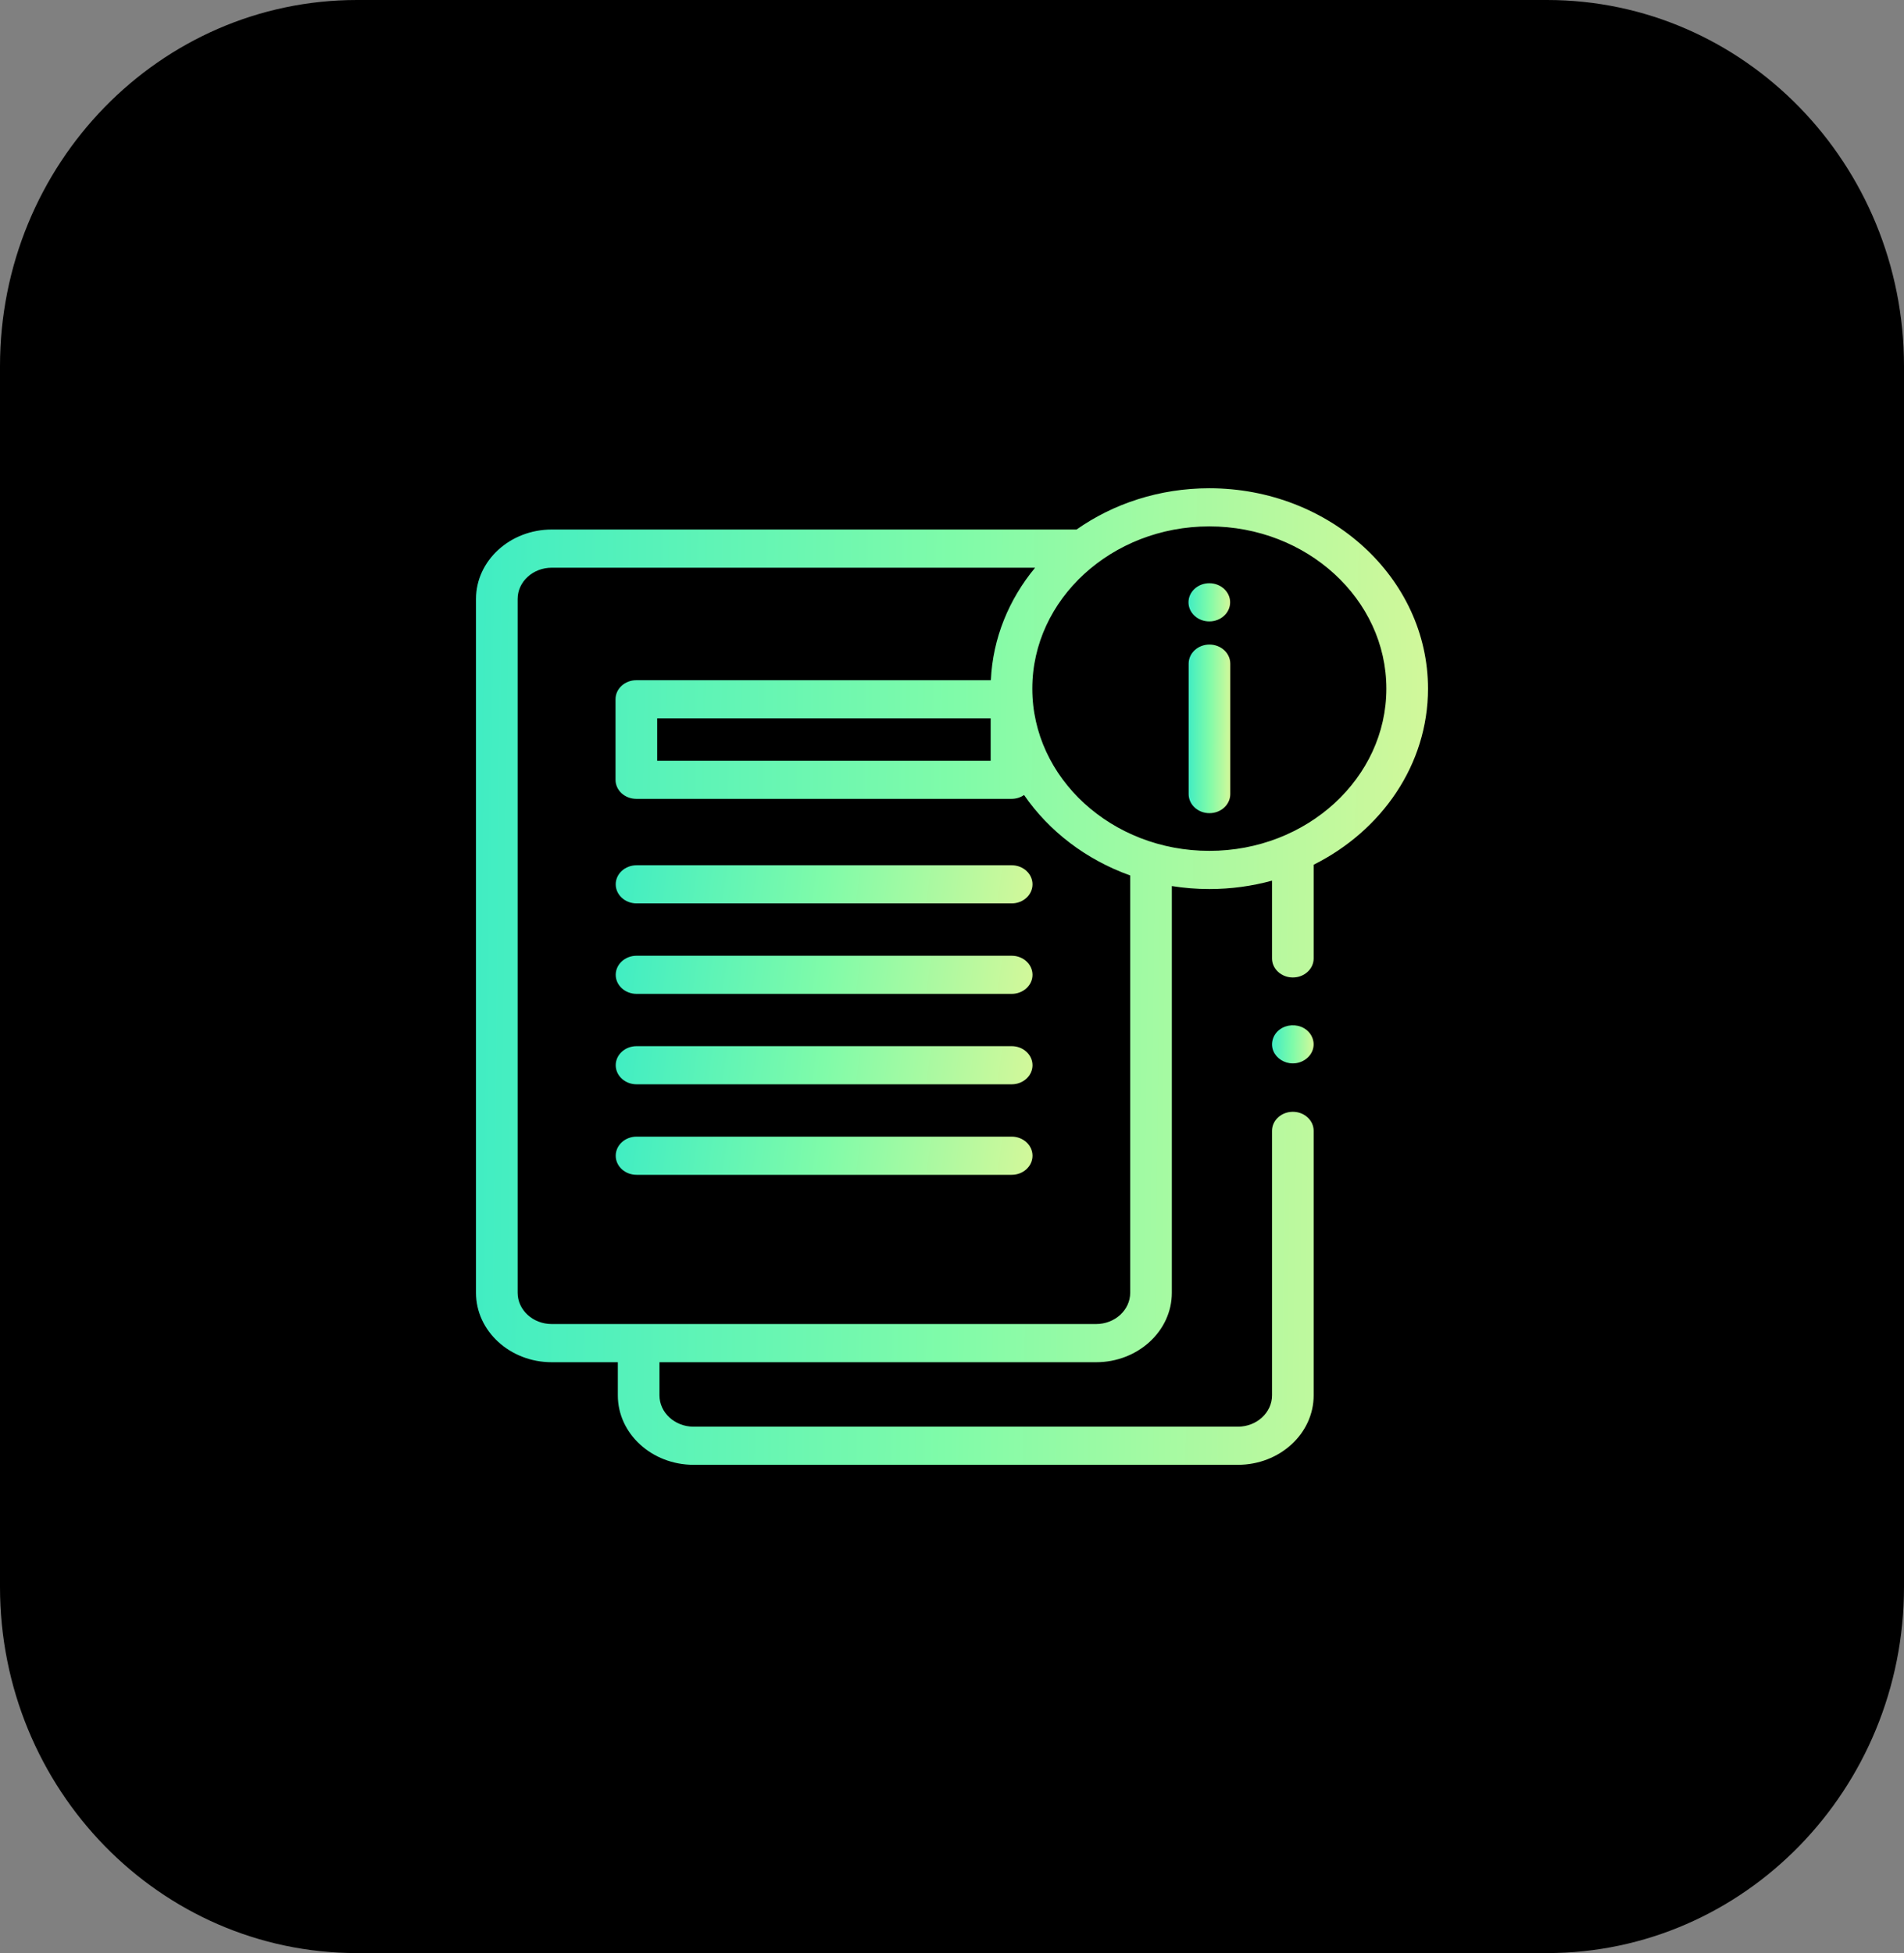 <svg width="39" height="40" viewBox="0 0 39 40" fill="none" xmlns="http://www.w3.org/2000/svg">
<rect x="0" y="0" width="39" height="40" fill="#808080" stroke="none"/>
<path d="M31.688 40H7.312C3.274 40 0 36.643 0 32.5V7.5C0 3.358 3.274 0 7.312 0H31.688C35.726 0 39 3.358 39 7.5V32.5C39 36.643 35.726 40 31.688 40Z" fill="#000000"/>
<path d="M24.773 16.654C24.538 16.654 24.347 16.479 24.347 16.263V13.592C24.347 13.376 24.538 13.201 24.773 13.201C25.009 13.201 25.2 13.376 25.2 13.592V16.263C25.2 16.479 25.009 16.654 24.773 16.654Z" fill="url(#paint0_linear_1485_49878)"/>
<path d="M24.77 12.727C25.006 12.727 25.197 12.552 25.197 12.336C25.197 12.12 25.006 11.945 24.77 11.945C24.535 11.945 24.344 12.12 24.344 12.336C24.344 12.552 24.535 12.727 24.77 12.727Z" fill="url(#paint1_linear_1485_49878)"/>
<path d="M29.25 14.104C29.25 11.841 27.241 10 24.771 10C23.749 10 22.805 10.315 22.051 10.845H11.302C10.446 10.845 9.75 11.483 9.75 12.267V26.477C9.75 27.261 10.446 27.899 11.302 27.899H12.655V28.578C12.655 29.362 13.351 30 14.207 30H25.356C26.212 30 26.908 29.362 26.908 28.578V23.16C26.908 22.945 26.717 22.77 26.482 22.77C26.246 22.77 26.055 22.945 26.055 23.16V28.578C26.055 28.931 25.741 29.219 25.356 29.219H14.207C13.821 29.219 13.508 28.931 13.508 28.578V27.899H22.451C23.307 27.899 24.003 27.261 24.003 26.477V18.147C24.253 18.187 24.509 18.208 24.771 18.208C25.217 18.208 25.648 18.148 26.055 18.036V19.629C26.055 19.844 26.246 20.019 26.482 20.019C26.717 20.019 26.908 19.844 26.908 19.629V17.71C28.302 17.013 29.25 15.658 29.25 14.104ZM23.15 26.477C23.15 26.83 22.837 27.117 22.451 27.117H11.302C10.916 27.117 10.603 26.83 10.603 26.477V12.267C10.603 11.914 10.916 11.627 11.302 11.627H21.202C20.667 12.273 20.335 13.068 20.296 13.931H13.034C12.799 13.931 12.608 14.105 12.608 14.321V15.971C12.608 16.187 12.799 16.361 13.034 16.361H20.718C20.815 16.361 20.905 16.332 20.976 16.282C21.486 17.024 22.247 17.607 23.15 17.93V26.477ZM20.292 14.712V15.58H13.461V14.712H20.292ZM24.771 17.426C22.772 17.426 21.145 15.936 21.145 14.104C21.145 12.272 22.772 10.781 24.771 10.781C26.77 10.781 28.397 12.272 28.397 14.104C28.397 15.936 26.77 17.426 24.771 17.426Z" fill="url(#paint2_linear_1485_49878)"/>
<path d="M26.481 21.779C26.305 21.779 26.144 21.675 26.082 21.525C26.019 21.371 26.071 21.19 26.211 21.086C26.351 20.981 26.552 20.969 26.706 21.056C26.86 21.143 26.938 21.315 26.896 21.477C26.852 21.651 26.677 21.779 26.481 21.779Z" fill="url(#paint3_linear_1485_49878)"/>
<path d="M20.723 18.502H13.039C12.803 18.502 12.612 18.327 12.612 18.111C12.612 17.896 12.803 17.721 13.039 17.721H20.723C20.958 17.721 21.149 17.896 21.149 18.111C21.149 18.327 20.958 18.502 20.723 18.502Z" fill="url(#paint4_linear_1485_49878)"/>
<path d="M20.723 20.355H13.039C12.803 20.355 12.612 20.18 12.612 19.965C12.612 19.749 12.803 19.574 13.039 19.574H20.723C20.958 19.574 21.149 19.749 21.149 19.965C21.149 20.18 20.958 20.355 20.723 20.355Z" fill="url(#paint5_linear_1485_49878)"/>
<path d="M20.723 22.207H13.039C12.803 22.207 12.612 22.032 12.612 21.816C12.612 21.601 12.803 21.426 13.039 21.426H20.723C20.958 21.426 21.149 21.601 21.149 21.816C21.149 22.032 20.958 22.207 20.723 22.207Z" fill="url(#paint6_linear_1485_49878)"/>
<path d="M20.723 24.061H13.039C12.803 24.061 12.612 23.886 12.612 23.67C12.612 23.454 12.803 23.279 13.039 23.279H20.723C20.958 23.279 21.149 23.454 21.149 23.67C21.149 23.886 20.958 24.061 20.723 24.061Z" fill="url(#paint7_linear_1485_49878)"/>
<defs>
<linearGradient id="paint0_linear_1485_49878" x1="24.347" y1="13.201" x2="25.21" y2="13.204" gradientUnits="userSpaceOnUse">
<stop stop-color="#40EDC3"/>
<stop offset="0.496" stop-color="#7FFBA9"/>
<stop offset="1" stop-color="#D3F89A"/>
</linearGradient>
<linearGradient id="paint1_linear_1485_49878" x1="24.344" y1="11.945" x2="25.207" y2="11.957" gradientUnits="userSpaceOnUse">
<stop stop-color="#40EDC3"/>
<stop offset="0.496" stop-color="#7FFBA9"/>
<stop offset="1" stop-color="#D3F89A"/>
</linearGradient>
<linearGradient id="paint2_linear_1485_49878" x1="9.75" y1="10" x2="29.493" y2="10.243" gradientUnits="userSpaceOnUse">
<stop stop-color="#40EDC3"/>
<stop offset="0.496" stop-color="#7FFBA9"/>
<stop offset="1" stop-color="#D3F89A"/>
</linearGradient>
<linearGradient id="paint3_linear_1485_49878" x1="26.056" y1="20.998" x2="26.918" y2="21.01" gradientUnits="userSpaceOnUse">
<stop stop-color="#40EDC3"/>
<stop offset="0.496" stop-color="#7FFBA9"/>
<stop offset="1" stop-color="#D3F89A"/>
</linearGradient>
<linearGradient id="paint4_linear_1485_49878" x1="12.612" y1="17.721" x2="21.096" y2="18.89" gradientUnits="userSpaceOnUse">
<stop stop-color="#40EDC3"/>
<stop offset="0.496" stop-color="#7FFBA9"/>
<stop offset="1" stop-color="#D3F89A"/>
</linearGradient>
<linearGradient id="paint5_linear_1485_49878" x1="12.612" y1="19.574" x2="21.096" y2="20.743" gradientUnits="userSpaceOnUse">
<stop stop-color="#40EDC3"/>
<stop offset="0.496" stop-color="#7FFBA9"/>
<stop offset="1" stop-color="#D3F89A"/>
</linearGradient>
<linearGradient id="paint6_linear_1485_49878" x1="12.612" y1="21.426" x2="21.096" y2="22.595" gradientUnits="userSpaceOnUse">
<stop stop-color="#40EDC3"/>
<stop offset="0.496" stop-color="#7FFBA9"/>
<stop offset="1" stop-color="#D3F89A"/>
</linearGradient>
<linearGradient id="paint7_linear_1485_49878" x1="12.612" y1="23.279" x2="21.096" y2="24.448" gradientUnits="userSpaceOnUse">
<stop stop-color="#40EDC3"/>
<stop offset="0.496" stop-color="#7FFBA9"/>
<stop offset="1" stop-color="#D3F89A"/>
</linearGradient>
</defs>
</svg>
